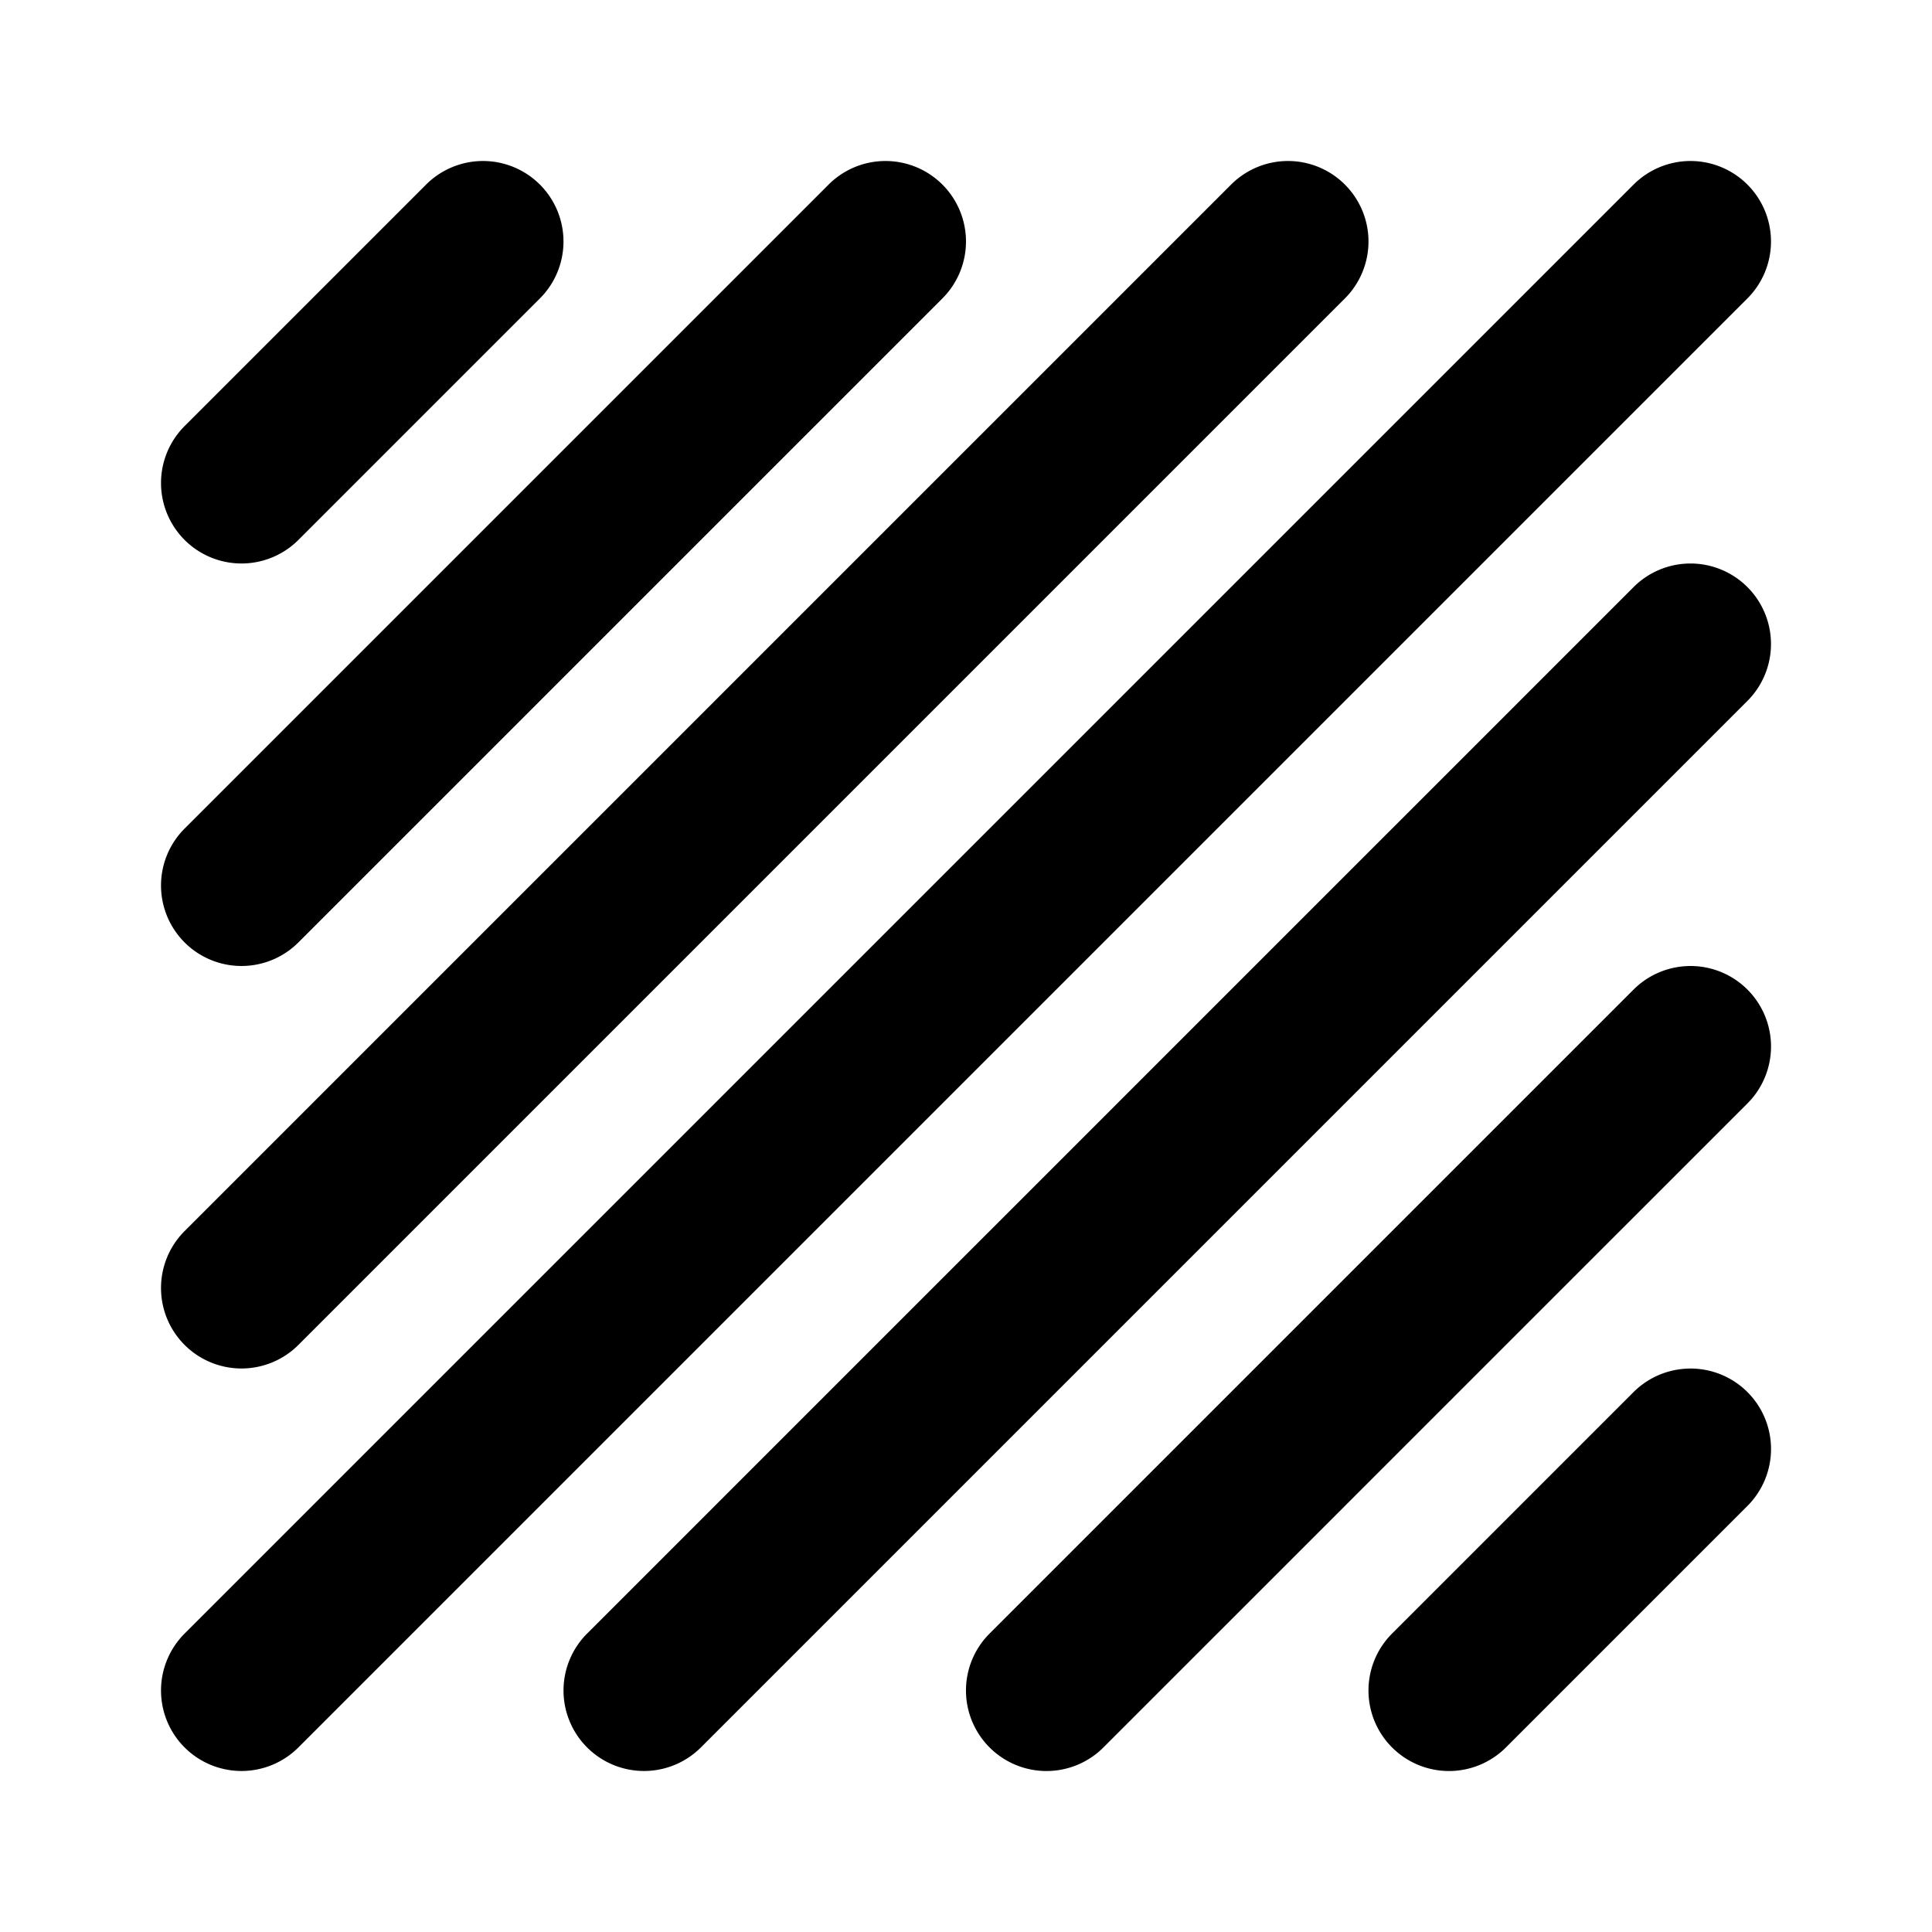 <svg xmlns="http://www.w3.org/2000/svg" width="48" height="48" viewBox="0 0 48 48"><path d="M12 4a2 2 0 0 0-1.414.586l-6 6a2 2 0 0 0 0 2.828 2 2 0 0 0 2.828 0l6-6a2 2 0 0 0 0-2.828A2 2 0 0 0 12 4zm10 0a2 2 0 0 0-1.414.586l-16 16a2 2 0 0 0 0 2.828 2 2 0 0 0 2.828 0l16-16a2 2 0 0 0 0-2.828A2 2 0 0 0 22 4zm10 0a2 2 0 0 0-1.414.586l-26 26a2 2 0 0 0 0 2.828 2 2 0 0 0 2.828 0l26-26a2 2 0 0 0 0-2.828A2 2 0 0 0 32 4zm10 0a2 2 0 0 0-1.414.586l-36 36a2 2 0 0 0 0 2.828 2 2 0 0 0 2.828 0l36-36a2 2 0 0 0 0-2.828A2 2 0 0 0 42 4zm0 10a2 2 0 0 0-1.414.586l-26 26a2 2 0 0 0 0 2.828 2 2 0 0 0 2.828 0l26-26a2 2 0 0 0 0-2.828A2 2 0 0 0 42 14zm-.312 10.025a2 2 0 0 0-1.102.56l-16 16a2 2 0 0 0 0 2.83 2 2 0 0 0 2.828 0l16-16a2 2 0 0 0 0-2.83 2 2 0 0 0-1.727-.56zm.087 9.989a2 2 0 0 0-1.19.572l-6 6a2 2 0 0 0 0 2.828 2 2 0 0 0 2.83 0l6-6a2 2 0 0 0 0-2.828 2 2 0 0 0-1.64-.572z"/></svg>